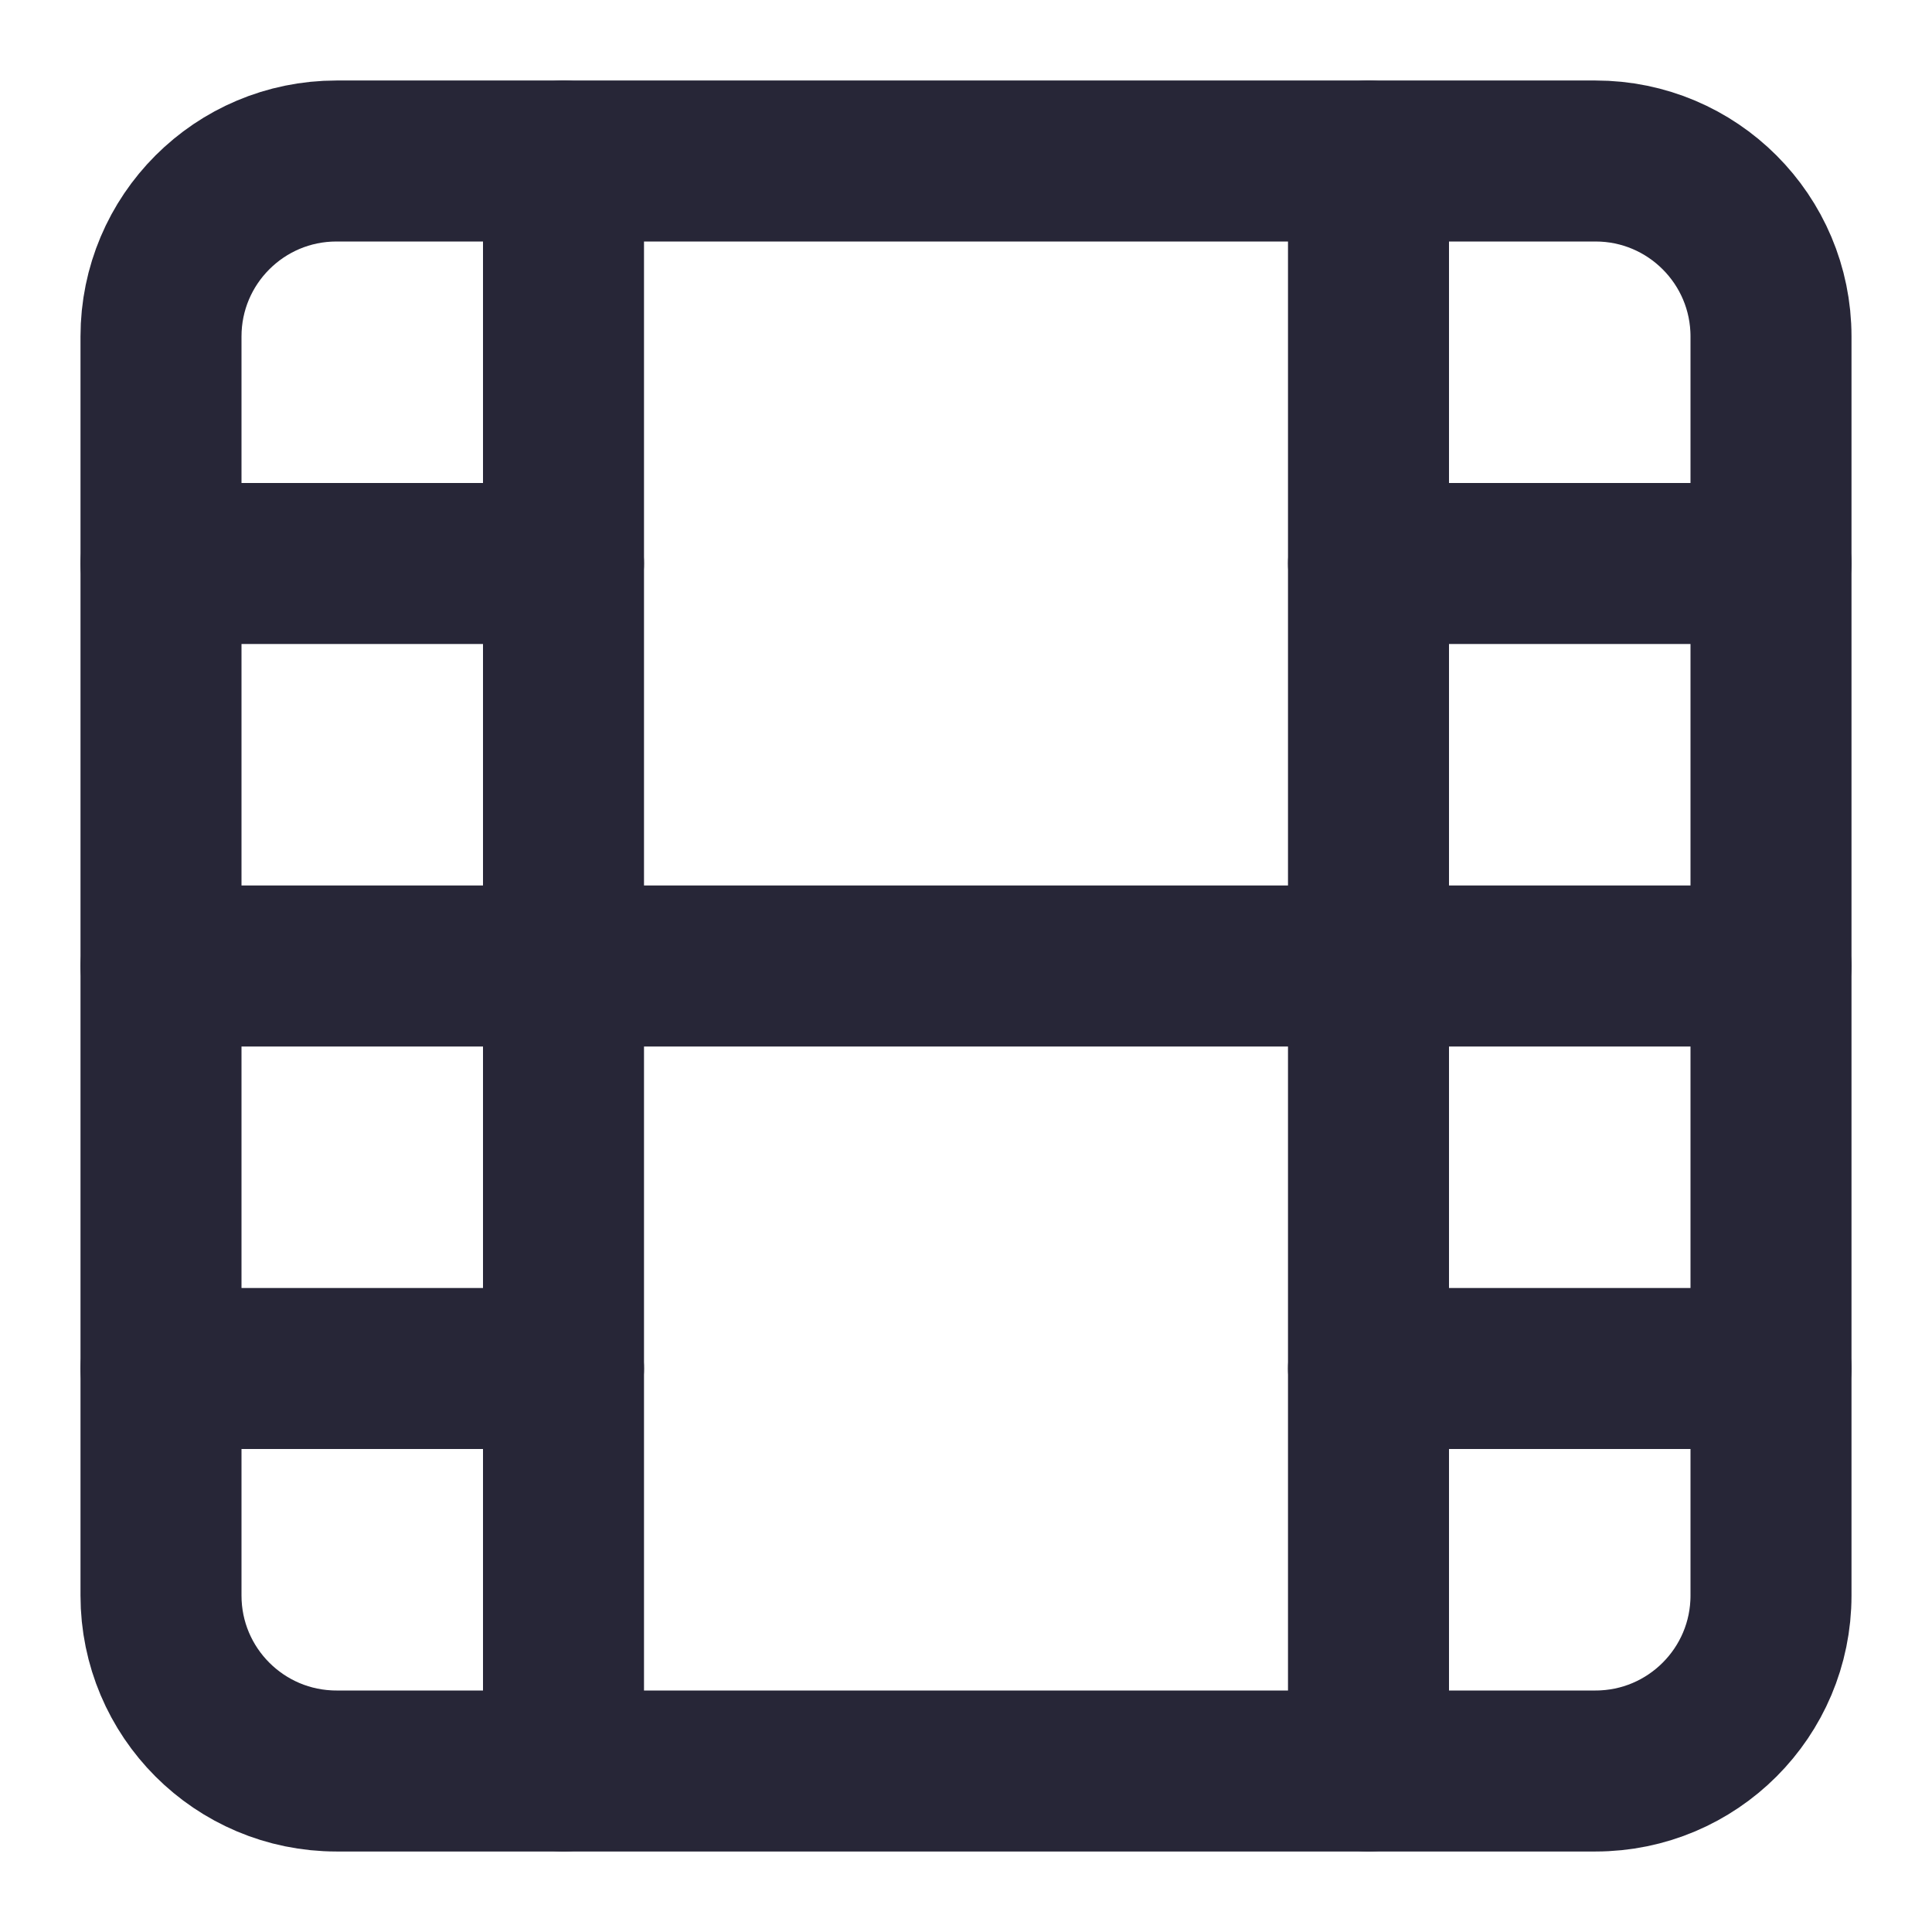 <svg width="18" height="18" viewBox="0 0 18 18" fill="none" xmlns="http://www.w3.org/2000/svg">
<path d="M14.865 1.5H3.135C2.232 1.5 1.5 2.232 1.5 3.135V14.865C1.5 15.768 2.232 16.5 3.135 16.5H14.865C15.768 16.5 16.5 15.768 16.5 14.865V3.135C16.5 2.232 15.768 1.5 14.865 1.5Z" stroke="#272637" stroke-width="1.5" stroke-linecap="round" stroke-linejoin="round"/>
<path d="M5.25 1.5V16.5" stroke="#272637" stroke-width="1.5" stroke-linecap="round" stroke-linejoin="round"/>
<path d="M12.75 1.5V16.5" stroke="#272637" stroke-width="1.5" stroke-linecap="round" stroke-linejoin="round"/>
<path d="M1.5 9H16.5" stroke="#272637" stroke-width="1.5" stroke-linecap="round" stroke-linejoin="round"/>
<path d="M1.5 5.25H5.25" stroke="#272637" stroke-width="1.5" stroke-linecap="round" stroke-linejoin="round"/>
<path d="M1.5 12.75H5.25" stroke="#272637" stroke-width="1.5" stroke-linecap="round" stroke-linejoin="round"/>
<path d="M12.75 12.75H16.5" stroke="#272637" stroke-width="1.5" stroke-linecap="round" stroke-linejoin="round"/>
<path d="M12.75 5.25H16.5" stroke="#272637" stroke-width="1.5" stroke-linecap="round" stroke-linejoin="round"/>
</svg>
